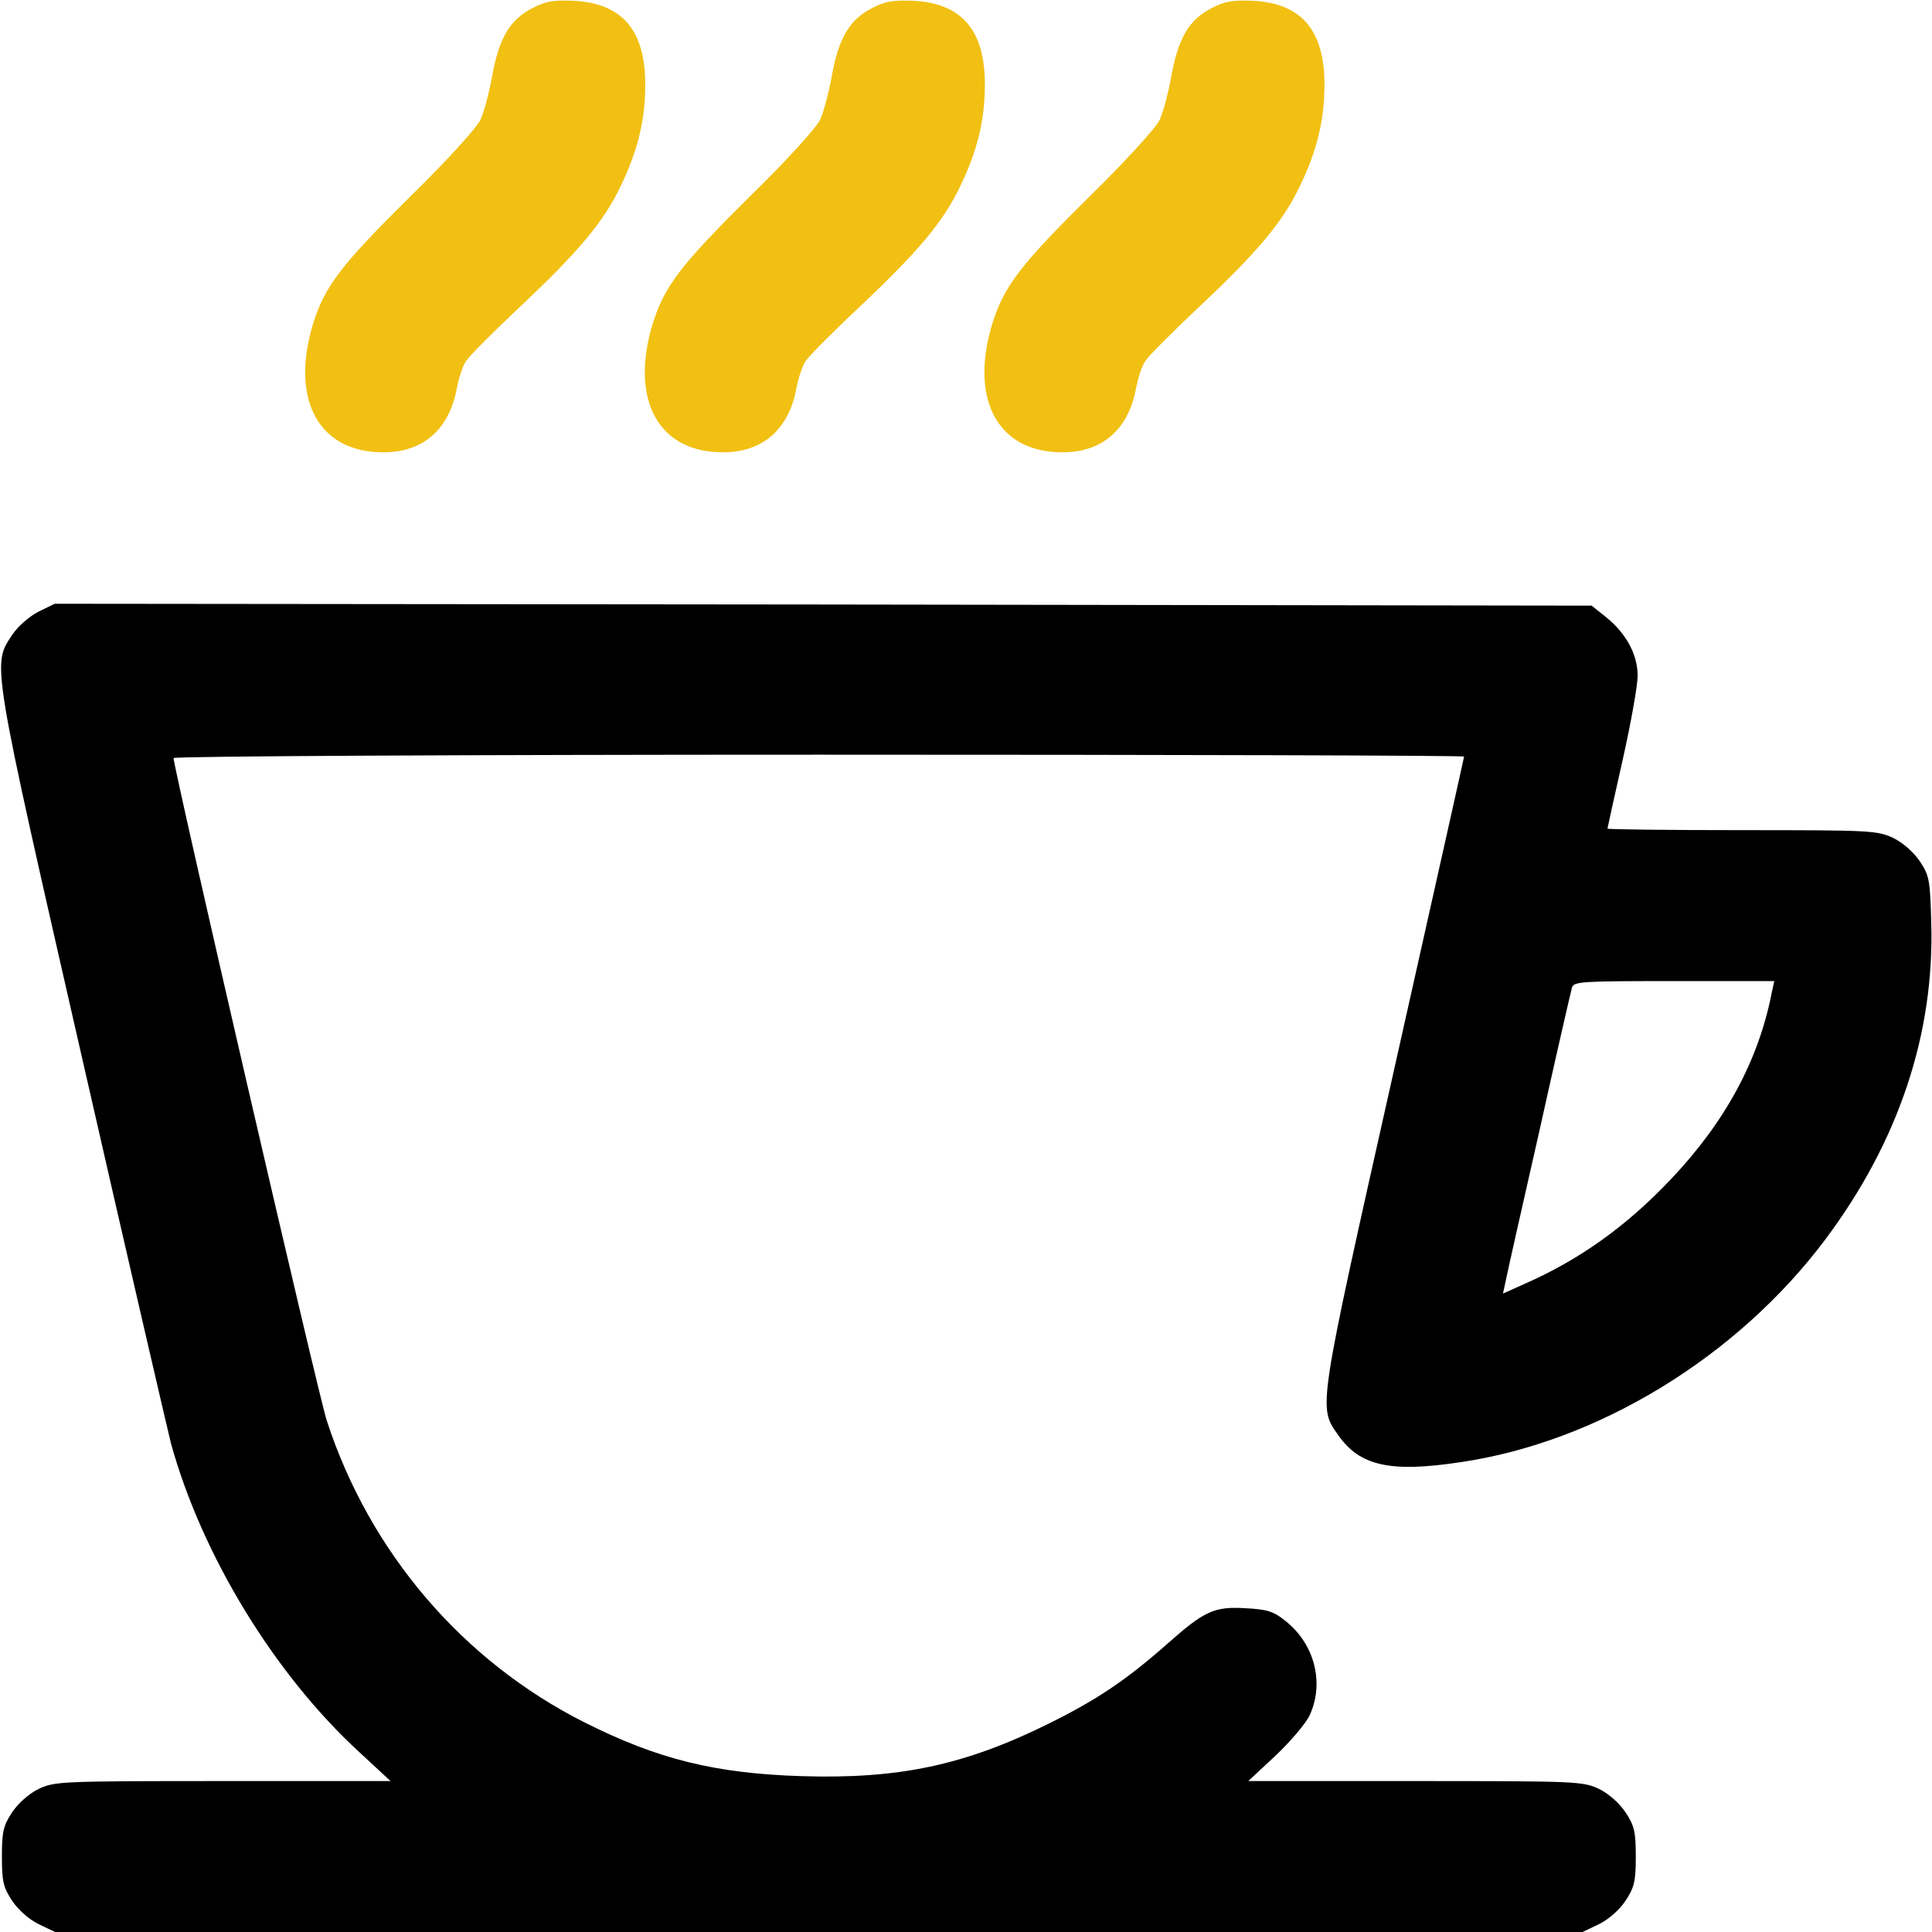<svg viewBox="0 0 48 48" fill="none" xmlns="http://www.w3.org/2000/svg">
<path d="M13.238 0.197C12.675 0.478 12.403 0.938 12.234 1.856C12.159 2.278 12.028 2.784 11.934 2.981C11.841 3.178 11.1 3.994 10.2 4.875C8.484 6.572 8.072 7.106 7.781 8.034C7.228 9.844 7.856 11.137 9.337 11.231C10.416 11.306 11.137 10.744 11.344 9.675C11.391 9.413 11.494 9.094 11.578 8.972C11.653 8.85 12.253 8.25 12.909 7.631C14.363 6.263 14.981 5.531 15.403 4.659C15.844 3.759 16.031 2.991 16.031 2.1C16.031 0.75 15.459 0.084 14.259 0.019C13.762 2.00272e-05 13.556 0.028 13.238 0.197Z" fill="#F1C012"/>
<path d="M21.675 0.197C21.113 0.478 20.841 0.938 20.672 1.856C20.597 2.278 20.466 2.784 20.372 2.981C20.278 3.178 19.538 3.994 18.637 4.875C16.922 6.572 16.509 7.106 16.219 8.034C15.666 9.844 16.294 11.137 17.775 11.231C18.853 11.306 19.575 10.744 19.781 9.675C19.828 9.413 19.931 9.094 20.016 8.972C20.091 8.85 20.691 8.25 21.347 7.631C22.8 6.263 23.419 5.531 23.841 4.659C24.281 3.759 24.469 2.991 24.469 2.1C24.469 0.75 23.897 0.084 22.697 0.019C22.2 2.00272e-05 21.994 0.028 21.675 0.197Z" fill="#F1C012"/>
<path d="M30.113 0.197C29.55 0.478 29.278 0.938 29.109 1.856C29.034 2.278 28.903 2.784 28.809 2.981C28.716 3.178 27.975 3.994 27.075 4.875C25.359 6.572 24.947 7.106 24.656 8.034C24.103 9.844 24.731 11.137 26.212 11.231C27.291 11.306 28.012 10.744 28.219 9.675C28.266 9.413 28.369 9.094 28.453 8.972C28.528 8.85 29.128 8.25 29.784 7.631C31.238 6.263 31.856 5.531 32.278 4.659C32.719 3.759 32.906 2.991 32.906 2.1C32.906 0.75 32.334 0.084 31.134 0.019C30.637 2.00272e-05 30.431 0.028 30.113 0.197Z" fill="#F1C012"/>
<path d="M0.956 15.197C0.722 15.319 0.441 15.562 0.3 15.778C-0.197 16.528 -0.225 16.369 2.053 26.344C3.187 31.322 4.181 35.597 4.247 35.859C5.016 38.644 6.825 41.606 8.944 43.547L9.703 44.25H5.541C1.481 44.25 1.359 44.259 0.956 44.447C0.712 44.569 0.45 44.803 0.3 45.028C0.084 45.356 0.047 45.506 0.047 46.125C0.047 46.744 0.084 46.894 0.3 47.222C0.45 47.447 0.712 47.681 0.956 47.803L1.369 48H20.344H39.319L39.731 47.803C39.975 47.681 40.237 47.447 40.387 47.222C40.603 46.894 40.641 46.744 40.641 46.125C40.641 45.506 40.603 45.356 40.387 45.028C40.237 44.803 39.975 44.569 39.731 44.447C39.328 44.259 39.206 44.25 35.166 44.25H31.012L31.687 43.622C32.062 43.266 32.447 42.816 32.541 42.609C32.906 41.812 32.662 40.847 31.941 40.275C31.641 40.031 31.481 39.984 30.947 39.956C30.169 39.909 29.925 40.022 29.016 40.828C27.975 41.747 27.262 42.225 26.034 42.834C23.962 43.856 22.331 44.203 19.922 44.128C17.766 44.062 16.341 43.706 14.531 42.797C11.494 41.269 9.187 38.569 8.119 35.297C7.912 34.678 4.312 19.087 4.312 18.834C4.312 18.788 11.522 18.75 20.344 18.75C29.166 18.75 36.375 18.769 36.375 18.797C36.375 18.816 35.587 22.331 34.631 26.597C32.719 35.119 32.747 34.941 33.253 35.663C33.787 36.422 34.547 36.591 36.281 36.328C39.694 35.831 43.162 33.712 45.347 30.797C47.166 28.369 48.066 25.688 47.981 22.913C47.953 21.872 47.934 21.75 47.7 21.403C47.55 21.178 47.287 20.944 47.044 20.822C46.641 20.634 46.5 20.625 43.284 20.625C41.447 20.625 39.937 20.606 39.937 20.587C39.937 20.569 40.106 19.809 40.312 18.891C40.519 17.972 40.687 17.025 40.687 16.791C40.687 16.266 40.406 15.741 39.909 15.338L39.544 15.047L20.456 15.019L1.359 15L0.956 15.197ZM44.016 24.675C43.687 26.353 42.862 27.872 41.522 29.288C40.416 30.459 39.253 31.294 37.866 31.903L37.341 32.138L37.416 31.791C37.453 31.603 37.828 29.934 38.25 28.078C38.662 26.222 39.028 24.628 39.056 24.534C39.103 24.384 39.309 24.375 41.587 24.375H44.081L44.016 24.675Z" fill="black"/>
</svg>
